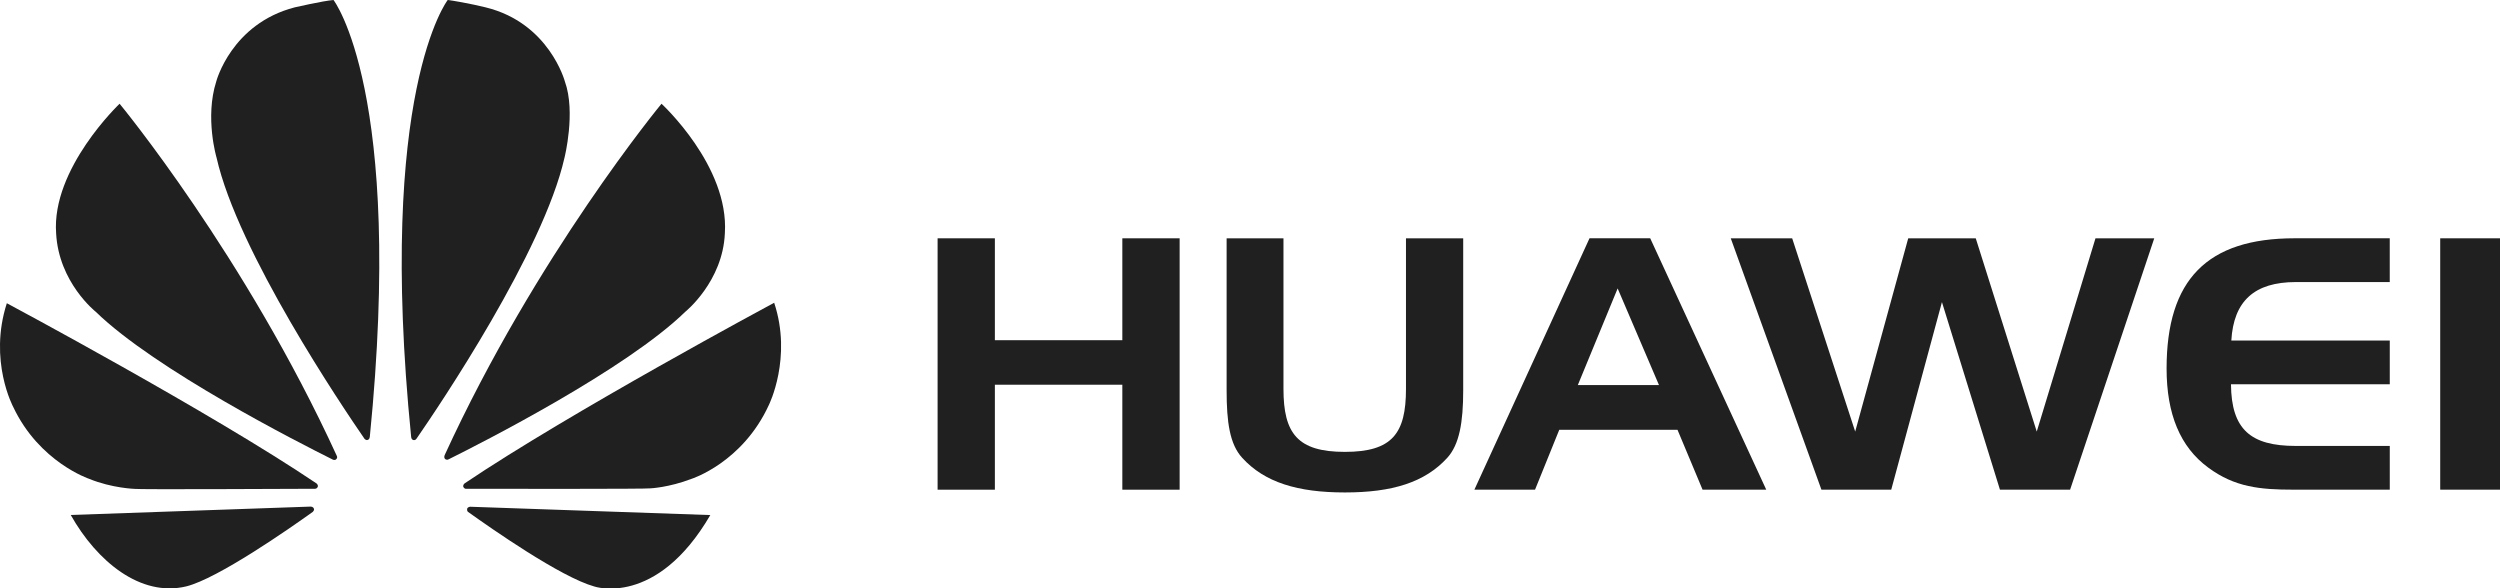 <?xml version="1.0" encoding="utf-8"?>
<!-- Generator: Adobe Illustrator 16.0.0, SVG Export Plug-In . SVG Version: 6.00 Build 0)  -->
<!DOCTYPE svg PUBLIC "-//W3C//DTD SVG 1.1//EN" "http://www.w3.org/Graphics/SVG/1.1/DTD/svg11.dtd">
<svg version="1.1" id="图层_1" xmlns="http://www.w3.org/2000/svg" xmlns:xlink="http://www.w3.org/1999/xlink" x="0px" y="0px"
	 width="101.36px" height="23.86px" viewBox="0 0 101.36 23.86" enable-background="new 0 0 101.36 23.86" xml:space="preserve">
<polygon fill="#202020" points="40.336,13.793 45.504,13.793 45.504,9.662 47.827,9.662 47.827,19.854 45.504,19.854 45.504,15.598 
	40.336,15.598 40.336,19.854 38.014,19.854 38.014,9.662 40.336,9.662 "/>
<path fill="#202020" d="M52.037,15.768c0,1.805,0.57,2.553,2.49,2.553c1.922,0,2.477-0.748,2.477-2.553V9.662h2.32v6.16
	c0,1.308-0.156,2.201-0.646,2.74c-0.908,0.996-2.229,1.404-4.15,1.404c-1.92,0-3.257-0.408-4.164-1.404
	c-0.507-0.553-0.632-1.449-0.632-2.74v-6.16h2.305V15.768z"/>
<path fill="#202020" d="M66.906,9.661l4.705,10.193h-2.582l-1.016-2.427h-4.795l-0.982,2.427h-2.459l4.668-10.193H66.906z
	 M63.971,15.613h3.291l-1.676-3.919L63.971,15.613z"/>
<polygon fill="#202020" points="72.662,9.662 75.217,17.498 77.367,9.662 80.105,9.662 82.578,17.498 84.959,9.662 87.342,9.662 
	83.93,19.854 81.086,19.854 78.734,12.248 76.678,19.854 73.848,19.854 70.172,9.662 "/>
<path fill="#202020" d="M90.467,13.807h6.424v1.773h-6.438c0.014,1.832,0.799,2.5,2.625,2.5h3.813v1.773h-3.918
	c-1.338,0-2.367-0.099-3.443-0.895c-1.137-0.836-1.688-2.17-1.688-4.016c0-3.604,1.643-5.281,5.193-5.281h3.855v1.775h-3.813
	C91.404,11.438,90.559,12.203,90.467,13.807"/>
<rect x="98.936" y="9.662" fill="#202020" width="2.428" height="10.191"/>
<path fill="#202020" d="M13.633,18.615c0,0,0.057-0.043,0.028-0.117h0.001C9.94,10.366,4.849,4.206,4.849,4.206
	s-2.769,2.626-2.573,5.26c0.107,1.991,1.604,3.173,1.604,3.173c2.417,2.354,8.265,5.324,9.623,6
	C13.524,18.645,13.593,18.668,13.633,18.615"/>
<path fill="#202020" d="M12.727,20.628c-0.023-0.087-0.123-0.087-0.123-0.087v-0.002l-9.736,0.34
	c1.057,1.88,2.834,3.342,4.686,2.895c1.282-0.32,4.178-2.34,5.131-3.023h-0.001C12.756,20.682,12.727,20.628,12.727,20.628"/>
<path fill="#202020" d="M12.875,19.754c0.047-0.078-0.035-0.146-0.035-0.146v-0.003c-4.275-2.883-12.563-7.311-12.563-7.311
	c-0.752,2.333,0.262,4.211,0.262,4.211c1.055,2.232,3.073,2.908,3.073,2.908c0.93,0.383,1.862,0.409,1.862,0.409
	c0.144,0.027,5.789,0.003,7.303-0.005C12.84,19.818,12.875,19.754,12.875,19.754"/>
<path fill="#202020" d="M13.522,0c-0.424,0.035-1.568,0.297-1.568,0.297C9.378,0.963,8.768,3.303,8.768,3.303
	C8.299,4.773,8.78,6.391,8.78,6.391c0.86,3.816,5.095,10.09,6.002,11.405c0.068,0.065,0.117,0.042,0.117,0.042
	c0.098-0.027,0.09-0.121,0.09-0.121l0.004,0.002C16.394,3.713,13.522,0,13.522,0"/>
<path fill="#202020" d="M16.745,17.836c0.095,0.035,0.143-0.053,0.143-0.053h0.001c0.935-1.351,5.142-7.59,5.999-11.393
	c0,0,0.464-1.842,0.014-3.088c0,0-0.635-2.375-3.215-3.004c0,0-0.746-0.187-1.534-0.299c0,0-2.883,3.714-1.482,17.727
	C16.68,17.815,16.745,17.836,16.745,17.836"/>
<path fill="#202020" d="M19.049,20.547c0,0-0.086,0.012-0.107,0.075c0,0-0.023,0.086,0.034,0.132
	c0.931,0.666,3.757,2.645,5.12,3.025c0,0,2.516,0.859,4.703-2.896l-9.75-0.338V20.547z"/>
<path fill="#202020" d="M31.388,12.275c0,0-8.275,4.44-12.556,7.327l0.003,0.001c0,0-0.075,0.05-0.049,0.141
	c0,0,0.04,0.074,0.101,0.074c1.531,0.002,7.328,0.01,7.475-0.018c0,0,0.75-0.03,1.679-0.387c0,0,2.062-0.654,3.134-2.998
	C31.174,16.416,32.127,14.506,31.388,12.275"/>
<path fill="#202020" d="M18.053,18.615c0,0,0.066,0.05,0.131,0.008v0.002c1.395-0.693,7.199-3.646,9.602-5.986
	c0,0,1.523-1.225,1.603-3.186c0.175-2.726-2.569-5.247-2.569-5.247s-5.077,6.142-8.795,14.254h0.004
	C18.028,18.46,17.981,18.554,18.053,18.615"/>
</svg>
